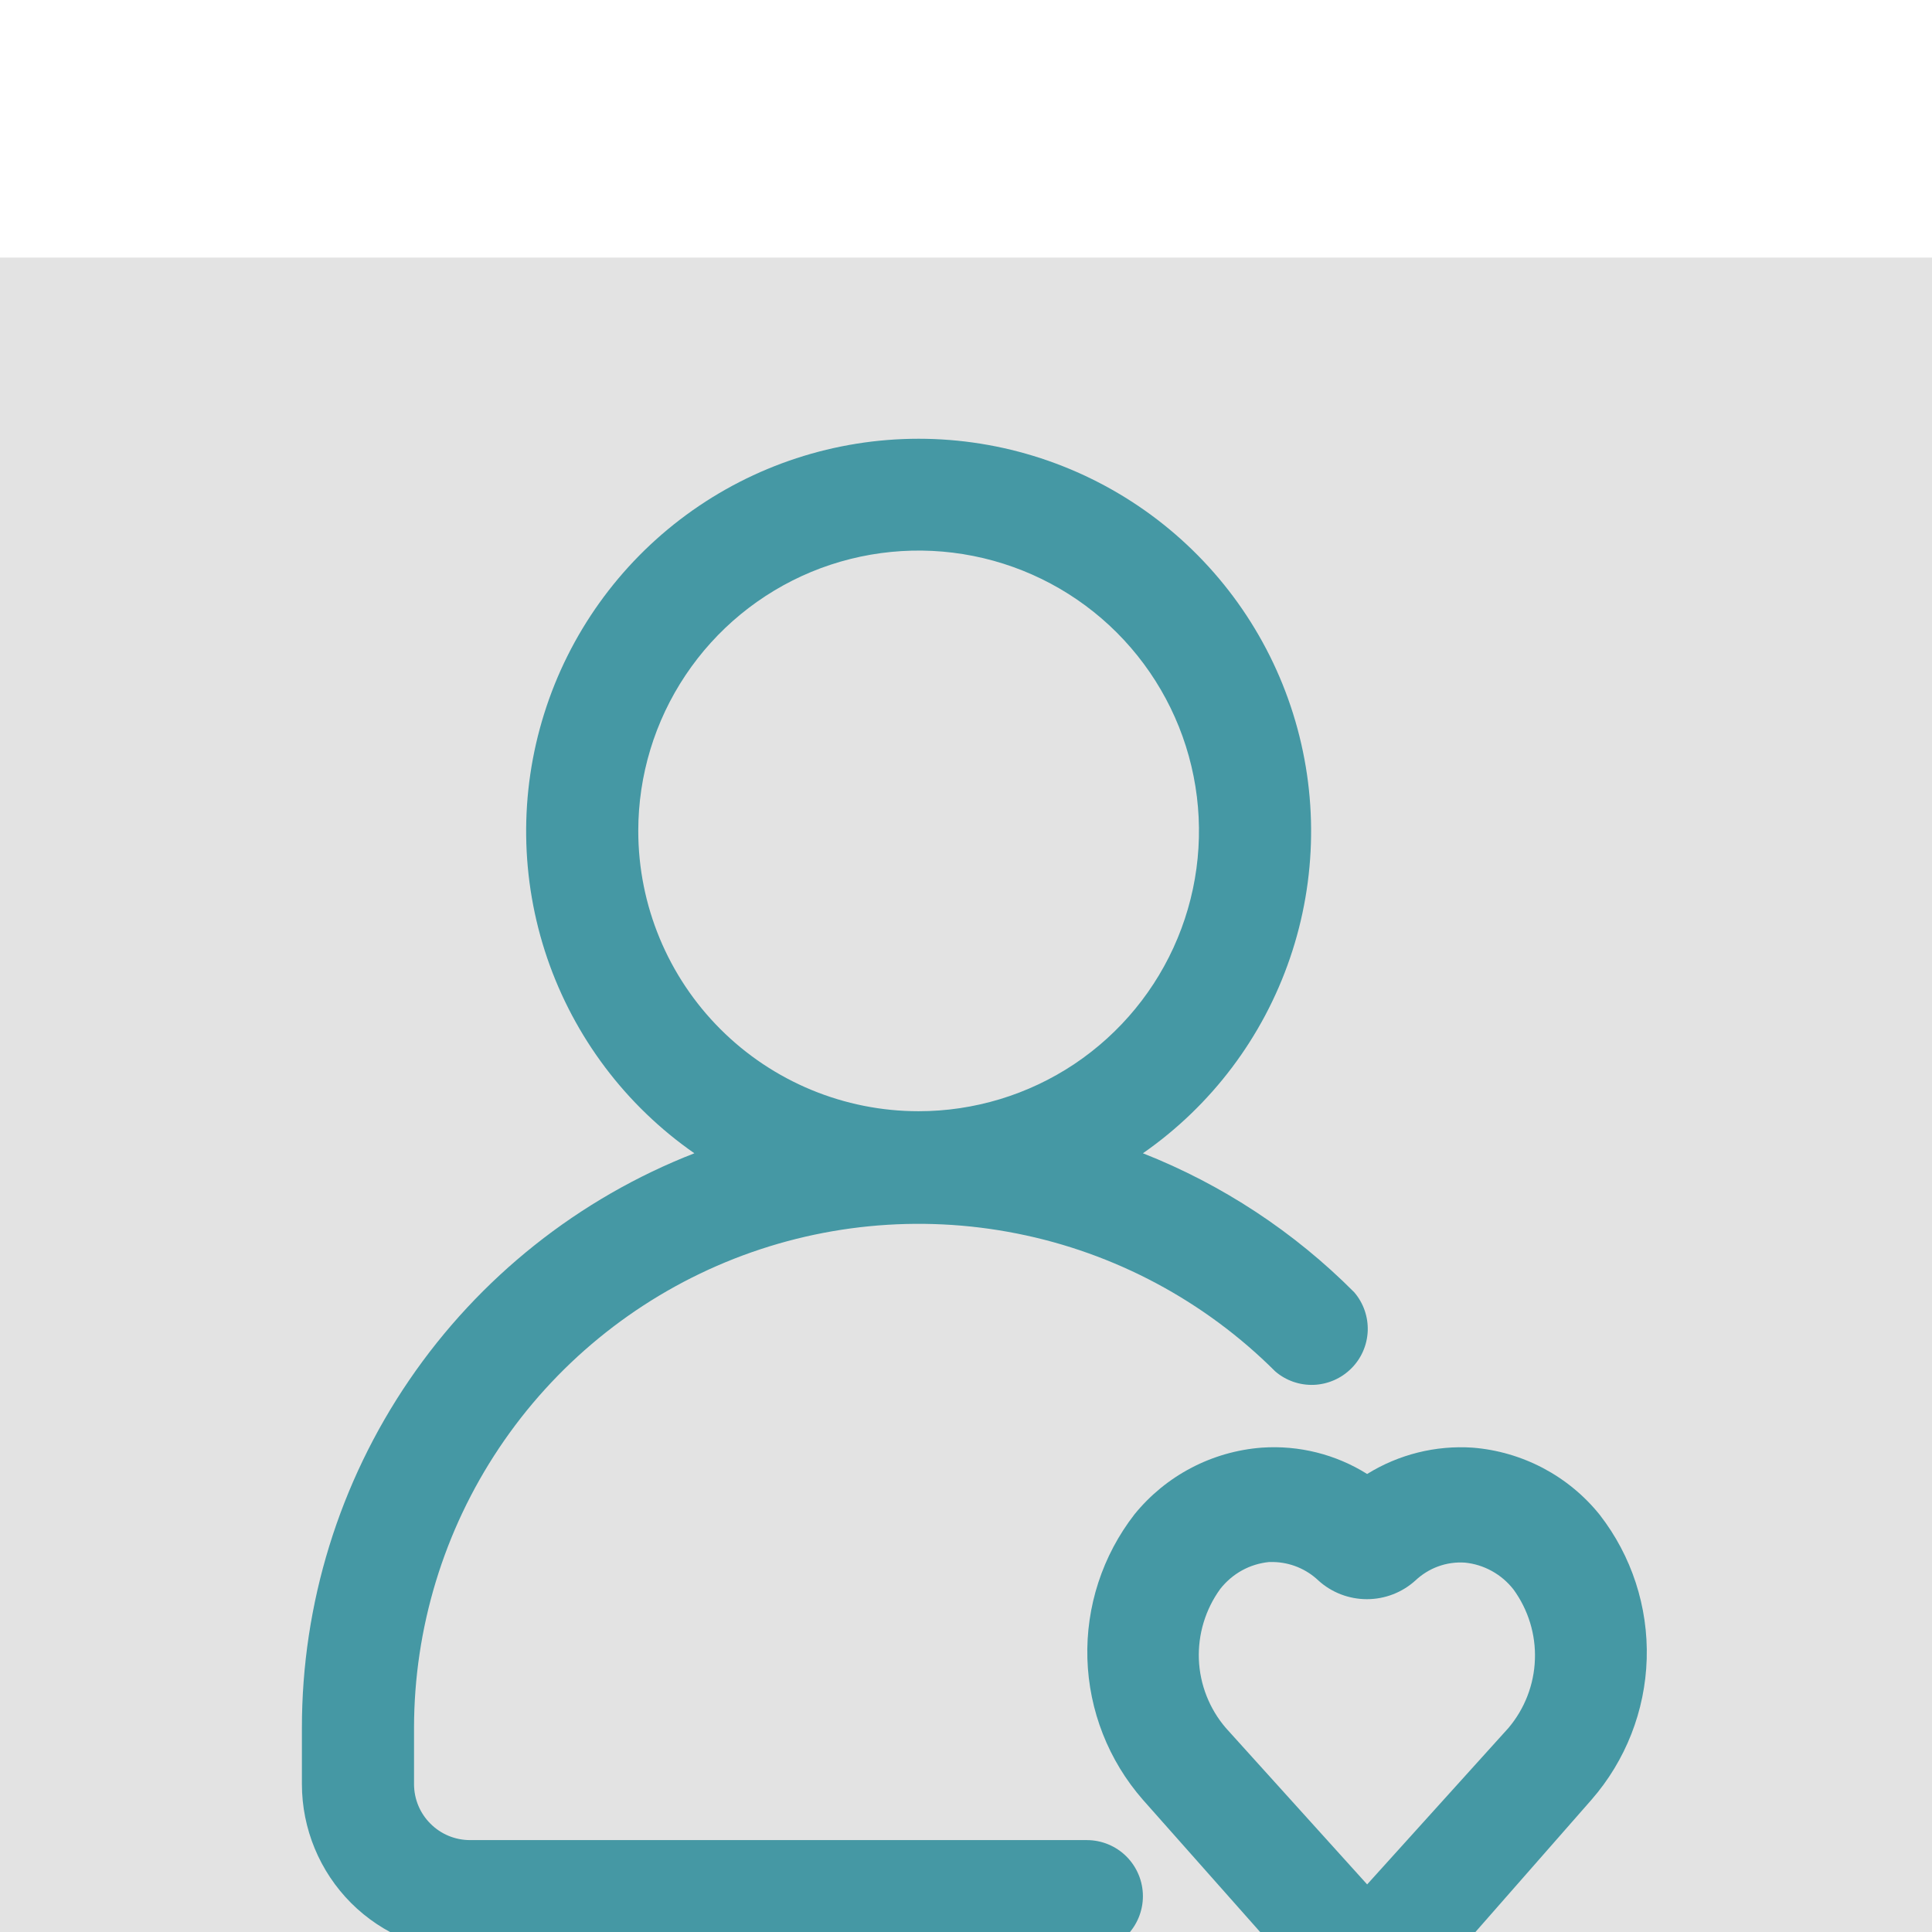 <svg width="30" height="30" viewBox="0 0 30 30" fill="none" xmlns="http://www.w3.org/2000/svg">
    <g opacity="0.8" filter="url(#filter0_i_3649_46859)">
        <rect width="30" height="30" fill="#D3D3D3" fill-opacity="0.8"/>
        <path d="M16.876 24.573H7.299C7.068 24.573 6.847 24.482 6.684 24.318C6.52 24.155 6.429 23.934 6.429 23.703V22.832C6.43 21.283 6.89 19.77 7.751 18.483C8.613 17.195 9.836 16.192 11.267 15.599C12.698 15.007 14.272 14.852 15.791 15.154C17.31 15.455 18.706 16.201 19.802 17.295C19.968 17.438 20.182 17.512 20.401 17.504C20.62 17.495 20.828 17.404 20.983 17.249C21.139 17.094 21.229 16.886 21.238 16.667C21.246 16.448 21.172 16.234 21.029 16.067C20.096 15.129 18.978 14.393 17.747 13.908C18.812 13.167 19.612 12.105 20.031 10.877C20.451 9.649 20.468 8.32 20.079 7.082C19.691 5.844 18.917 4.762 17.871 3.994C16.825 3.227 15.562 2.813 14.264 2.813C12.967 2.813 11.703 3.227 10.658 3.994C9.612 4.762 8.838 5.844 8.45 7.082C8.061 8.32 8.078 9.649 8.497 10.877C8.917 12.105 9.717 13.167 10.782 13.908C8.986 14.609 7.443 15.836 6.356 17.428C5.268 19.021 4.687 20.904 4.688 22.832V23.703C4.688 24.395 4.963 25.06 5.452 25.55C5.942 26.039 6.607 26.315 7.299 26.315H16.876C17.107 26.315 17.329 26.223 17.492 26.06C17.655 25.896 17.747 25.675 17.747 25.444C17.747 25.213 17.655 24.992 17.492 24.828C17.329 24.665 17.107 24.573 16.876 24.573ZM9.911 8.902C9.911 8.041 10.166 7.2 10.645 6.484C11.123 5.768 11.803 5.21 12.598 4.88C13.394 4.551 14.269 4.465 15.114 4.633C15.958 4.801 16.734 5.215 17.343 5.824C17.951 6.433 18.366 7.208 18.534 8.053C18.702 8.897 18.616 9.773 18.286 10.568C17.957 11.363 17.399 12.043 16.683 12.522C15.967 13 15.125 13.255 14.264 13.255C13.11 13.255 12.003 12.797 11.186 11.98C10.37 11.164 9.911 10.057 9.911 8.902V8.902Z"
              fill="#167E8D"/>
        <path d="M24.842 19.524C24.602 19.224 24.302 18.977 23.962 18.797C23.622 18.618 23.249 18.509 22.866 18.479C22.291 18.441 21.719 18.584 21.229 18.888C20.741 18.582 20.168 18.439 19.593 18.479C19.21 18.508 18.837 18.615 18.498 18.793C18.158 18.971 17.858 19.217 17.616 19.515C17.12 20.154 16.861 20.946 16.885 21.754C16.909 22.563 17.214 23.338 17.747 23.947L20.193 26.706C20.323 26.857 20.484 26.978 20.665 27.061C20.846 27.145 21.043 27.188 21.242 27.188C21.442 27.188 21.638 27.145 21.82 27.061C22 26.978 22.162 26.857 22.291 26.706L24.712 23.947C25.243 23.339 25.546 22.565 25.57 21.759C25.594 20.952 25.337 20.162 24.842 19.524ZM23.423 22.832L21.229 25.261L19.035 22.832C18.78 22.535 18.632 22.16 18.616 21.768C18.601 21.376 18.718 20.99 18.948 20.673C19.04 20.556 19.154 20.458 19.284 20.386C19.414 20.314 19.558 20.27 19.706 20.255H19.775C20.035 20.261 20.284 20.363 20.472 20.542C20.678 20.729 20.947 20.832 21.225 20.832C21.503 20.832 21.772 20.729 21.978 20.542C22.08 20.446 22.2 20.371 22.332 20.323C22.464 20.275 22.604 20.255 22.744 20.264C22.892 20.278 23.036 20.323 23.166 20.395C23.296 20.467 23.41 20.564 23.502 20.682C23.731 20.997 23.849 21.381 23.834 21.77C23.82 22.16 23.675 22.534 23.423 22.832Z"
              fill="#167E8D"/>
    </g>
    <defs>
        <filter id="filter0_i_3649_46859" x="0" y="0" width="30" height="34" filterUnits="userSpaceOnUse"
                color-interpolation-filters="sRGB">
            <feFlood flood-opacity="0" result="BackgroundImageFix"/>
            <feBlend mode="normal" in="SourceGraphic" in2="BackgroundImageFix" result="shape"/>
            <feColorMatrix in="SourceAlpha" type="matrix" values="0 0 0 0 0 0 0 0 0 0 0 0 0 0 0 0 0 0 127 0"
                           result="hardAlpha"/>
            <feOffset dy="4"/>
            <feGaussianBlur stdDeviation="2"/>
            <feComposite in2="hardAlpha" operator="arithmetic" k2="-1" k3="1"/>
            <feColorMatrix type="matrix" values="0 0 0 0 0 0 0 0 0 0 0 0 0 0 0 0 0 0 0.25 0"/>
            <feBlend mode="normal" in2="shape" result="effect1_innerShadow_3649_46859"/>
        </filter>
    </defs>
</svg>
